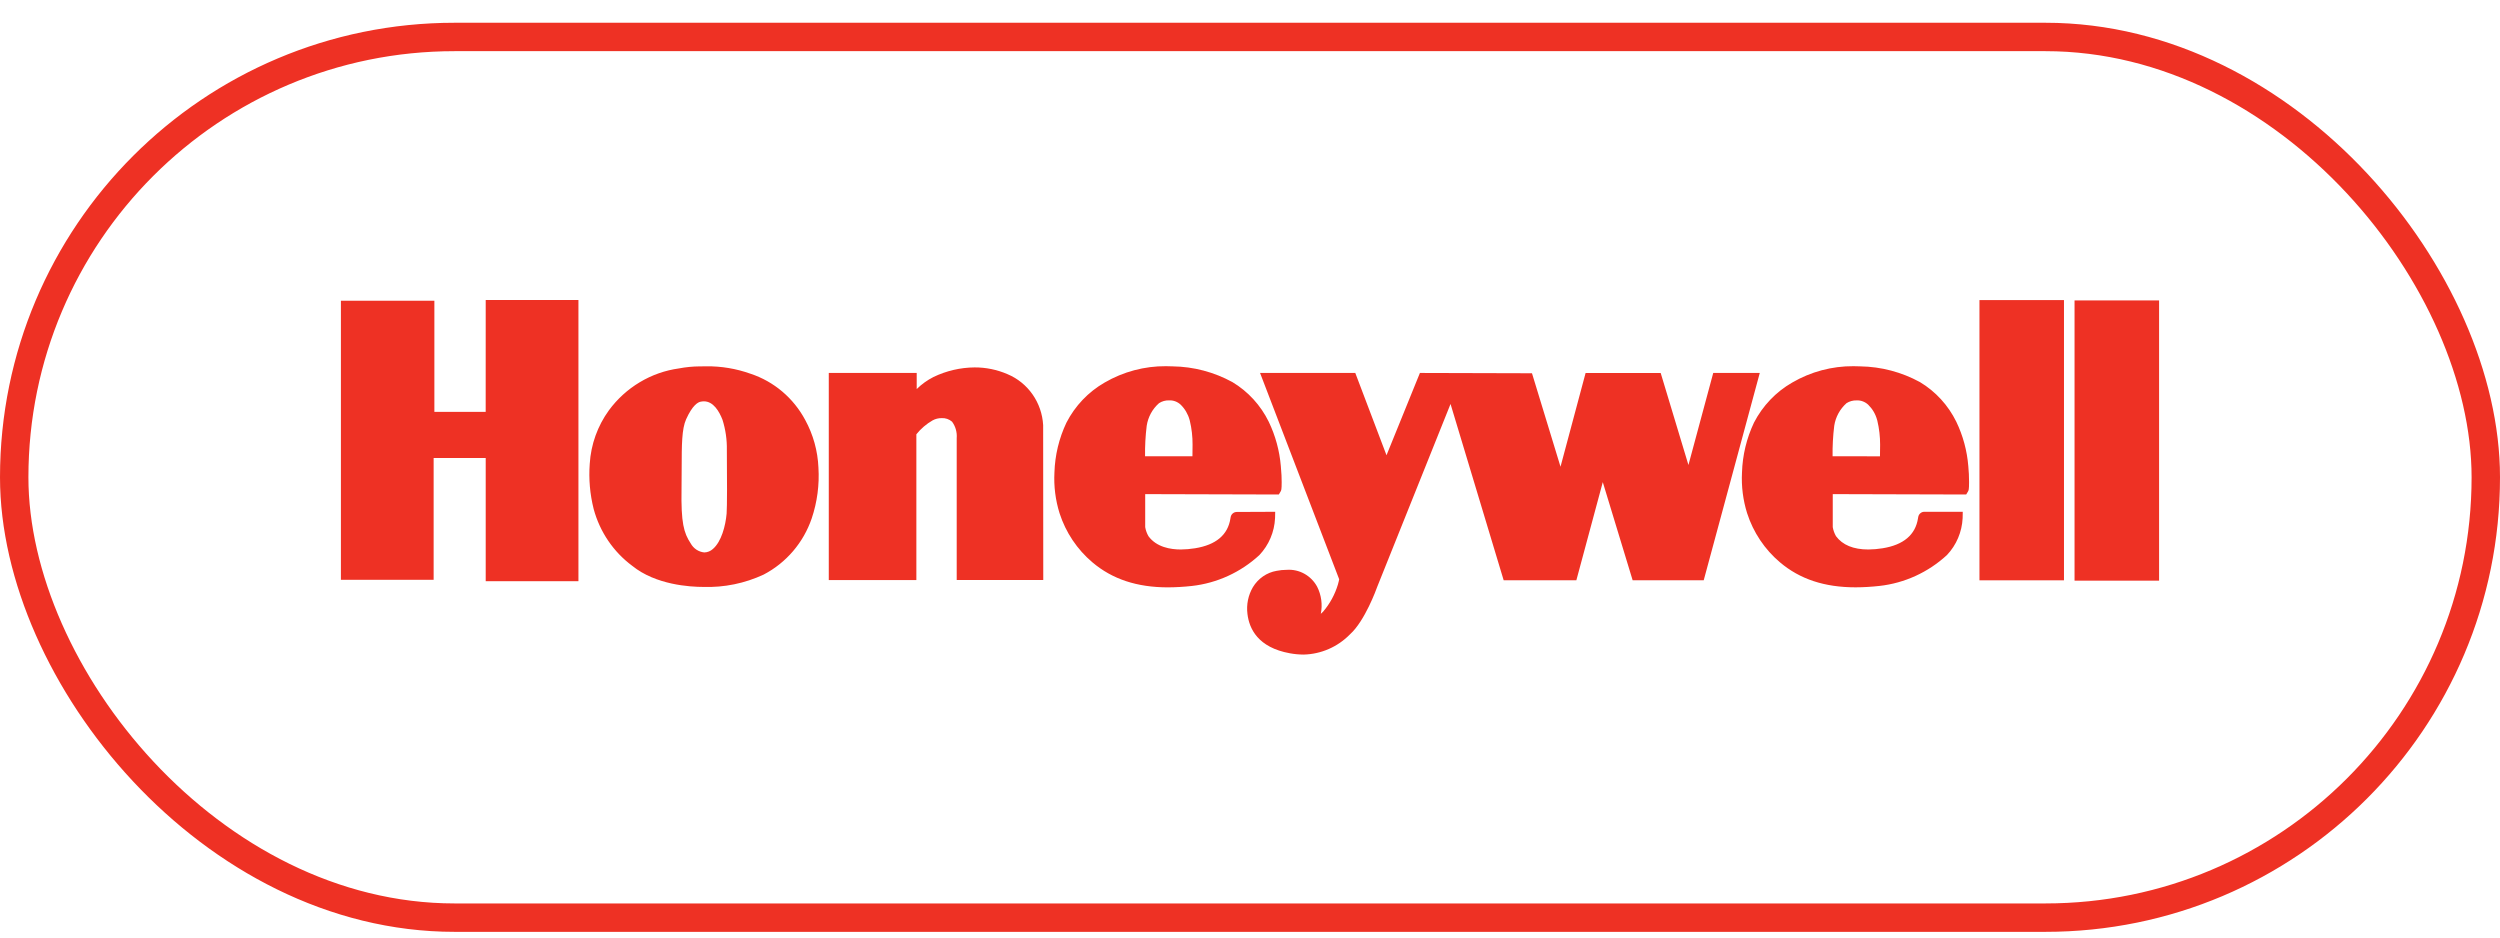 <svg width="88" height="33" viewBox="0 0 88 33" fill="none" xmlns="http://www.w3.org/2000/svg">
<rect x="0.5" y="1.301" width="87" height="31" rx="15.5" stroke="#EE3124"/>
<path fill-rule="evenodd" clip-rule="evenodd" d="M12.211 10.8H15.077V14.712H17.307V10.775H20.149V20.244H17.307V15.908H15.052V20.195H12.21V10.8" fill="#EE3124"/>
<path d="M17.097 10.56H20.361V20.458H17.097V16.122H15.264V20.409H12V10.586H15.29V14.498H17.096L17.097 10.56ZM19.939 10.99H17.519V14.927H14.867V11.015H12.422V19.98H14.842V15.694H17.519V20.029H19.939V10.99Z" fill="#EE3124"/>
<path fill-rule="evenodd" clip-rule="evenodd" d="M25.628 14.694C25.746 15.062 25.803 15.448 25.796 15.836C25.806 16.767 25.808 17.866 25.788 18.095C25.75 18.536 25.598 19.173 25.23 19.487C24.863 19.801 24.416 19.671 24.136 19.244C23.857 18.817 23.759 18.414 23.78 17.207C23.8 15.999 23.738 15.163 23.96 14.668C24.183 14.174 24.414 13.968 24.626 13.927C25.076 13.836 25.413 14.143 25.628 14.694ZM24.677 13.113C25.242 13.088 25.807 13.17 26.343 13.356C27.121 13.612 27.772 14.162 28.162 14.892C28.679 15.796 28.739 17.109 28.374 18.175C28.098 18.98 27.528 19.646 26.781 20.035C26.148 20.326 25.459 20.466 24.764 20.445C24.008 20.445 23.039 20.276 22.389 19.75C21.761 19.288 21.307 18.622 21.101 17.862C20.903 17.079 20.781 15.679 21.601 14.572C21.878 14.194 22.228 13.876 22.628 13.636C23.028 13.397 23.471 13.242 23.932 13.179C24.177 13.132 24.427 13.109 24.677 13.112" fill="#EE3124"/>
<path d="M24.853 12.894C25.387 12.887 25.917 12.976 26.42 13.156C27.243 13.428 27.931 14.011 28.344 14.784C28.625 15.299 28.784 15.872 28.809 16.46C28.846 17.066 28.766 17.672 28.573 18.246C28.281 19.103 27.674 19.811 26.881 20.225C26.218 20.534 25.493 20.683 24.764 20.66C24.286 20.66 23.084 20.588 22.257 19.919C21.594 19.428 21.114 18.722 20.897 17.917C20.766 17.396 20.719 16.858 20.759 16.322C20.801 15.643 21.036 14.991 21.433 14.444C21.727 14.044 22.096 13.708 22.519 13.455C22.942 13.201 23.41 13.036 23.896 12.969C24.136 12.923 24.38 12.899 24.623 12.897H24.673C24.693 12.897 24.758 12.894 24.853 12.894ZM24.764 20.231C25.423 20.253 26.079 20.122 26.68 19.847C27.382 19.487 27.918 18.861 28.174 18.105C28.528 17.071 28.449 15.823 27.978 15C27.613 14.311 26.999 13.793 26.265 13.555C25.811 13.396 25.333 13.317 24.852 13.323C24.75 13.323 24.688 13.326 24.688 13.326H24.676H24.622C24.402 13.328 24.184 13.35 23.968 13.391C23.534 13.448 23.115 13.593 22.737 13.819C22.359 14.044 22.03 14.344 21.768 14.702C20.903 15.87 21.195 17.375 21.305 17.808C21.498 18.524 21.926 19.15 22.519 19.582C23.243 20.168 24.33 20.231 24.764 20.231ZM24.779 13.697C25.092 13.697 25.529 13.856 25.824 14.615C25.951 15.008 26.013 15.42 26.007 15.834C26.015 16.552 26.021 17.839 25.998 18.114C25.976 18.367 25.866 19.225 25.366 19.651C25.207 19.793 25.004 19.873 24.793 19.876C24.623 19.867 24.458 19.816 24.313 19.727C24.167 19.637 24.046 19.512 23.96 19.363C23.636 18.869 23.548 18.384 23.568 17.203C23.572 16.934 23.573 16.689 23.573 16.451C23.575 15.612 23.576 15.006 23.767 14.579C23.998 14.067 24.273 13.777 24.586 13.716C24.65 13.704 24.714 13.697 24.779 13.697H24.779ZM24.793 19.446C24.904 19.443 25.011 19.4 25.094 19.324C25.392 19.069 25.539 18.513 25.577 18.078C25.595 17.863 25.595 16.789 25.585 15.839C25.592 15.478 25.54 15.118 25.431 14.774C25.316 14.479 25.11 14.127 24.779 14.127C24.741 14.127 24.703 14.131 24.667 14.139H24.664C24.568 14.157 24.375 14.261 24.151 14.759C23.997 15.1 23.997 15.667 23.995 16.453C23.995 16.692 23.995 16.939 23.99 17.212C23.97 18.408 24.068 18.755 24.311 19.126C24.36 19.215 24.429 19.291 24.513 19.347C24.597 19.403 24.693 19.437 24.793 19.446Z" fill="#EE3124"/>
<path fill-rule="evenodd" clip-rule="evenodd" d="M32.043 15.266V20.202L29.383 20.201V13.34H32.056V14.263C32.29 13.93 32.596 13.656 32.95 13.462C33.325 13.274 33.736 13.168 34.154 13.152C34.572 13.135 34.989 13.208 35.378 13.366C35.697 13.498 35.972 13.719 36.172 14.004C36.372 14.289 36.488 14.626 36.507 14.976L36.511 20.201H33.885V15.424C33.903 15.165 33.828 14.909 33.672 14.704C33.544 14.59 33.384 14.52 33.214 14.502C33.045 14.485 32.875 14.521 32.726 14.606C32.363 14.803 31.991 15.213 32.043 15.265" fill="#EE3124"/>
<path d="M34.306 12.933C34.703 12.931 35.096 13.012 35.462 13.17C35.817 13.318 36.123 13.565 36.345 13.882C36.568 14.2 36.697 14.575 36.719 14.965V14.977L36.723 20.417H33.676V15.426C33.694 15.217 33.635 15.01 33.512 14.843C33.41 14.755 33.278 14.71 33.145 14.718C33.034 14.717 32.925 14.744 32.828 14.797C32.609 14.923 32.415 15.089 32.256 15.287V20.419L29.173 20.418V13.128H32.268V13.695C32.442 13.523 32.642 13.38 32.859 13.27C33.312 13.052 33.805 12.937 34.306 12.933ZM36.297 14.984C36.279 14.675 36.175 14.379 35.998 14.128C35.821 13.877 35.578 13.681 35.297 13.565C34.983 13.43 34.646 13.361 34.306 13.362C33.868 13.365 33.437 13.466 33.042 13.656C32.723 13.825 32.449 14.07 32.244 14.37C32.224 14.403 32.197 14.43 32.164 14.448C32.132 14.467 32.095 14.477 32.058 14.478H31.971L31.847 14.353V13.555H29.596V19.987H31.834V15.301C31.828 15.273 31.827 15.244 31.831 15.215C31.837 15.173 31.854 15.06 32.119 14.802C32.272 14.652 32.443 14.523 32.629 14.417C32.787 14.332 32.965 14.287 33.145 14.287C33.273 14.282 33.401 14.304 33.52 14.352C33.639 14.4 33.747 14.474 33.836 14.567C34.023 14.811 34.116 15.116 34.099 15.424V19.986H36.301L36.297 14.984Z" fill="#EE3124"/>
<path fill-rule="evenodd" clip-rule="evenodd" d="M37.73 14.971C38.26 13.888 39.609 13.023 41.272 13.109C42.935 13.196 43.891 13.812 44.477 14.947C44.795 15.649 44.939 16.419 44.898 17.191L40.104 17.177V18.573C40.129 18.724 40.182 18.87 40.261 19.001C40.368 19.148 40.804 19.718 42.103 19.509C43.546 19.277 43.506 18.235 43.535 18.235L44.675 18.23C44.653 18.661 44.481 19.069 44.188 19.381C43.562 19.956 42.774 20.316 41.935 20.41C40.996 20.508 39.666 20.536 38.594 19.628C38.084 19.198 37.704 18.63 37.499 17.989C37.208 16.988 37.291 15.914 37.73 14.971ZM40.1 16.275C40.089 15.833 40.109 15.39 40.159 14.95C40.215 14.586 40.399 14.255 40.676 14.017C40.834 13.914 41.02 13.865 41.206 13.879C41.393 13.893 41.571 13.968 41.712 14.093C41.893 14.271 42.022 14.496 42.086 14.744C42.159 15.042 42.195 15.348 42.192 15.656C42.187 16.041 42.187 16.259 42.192 16.275H40.1" fill="#EE3124"/>
<path d="M41.042 12.89C41.121 12.89 41.201 12.892 41.28 12.896C42.014 12.906 42.734 13.097 43.381 13.45C43.932 13.78 44.376 14.266 44.661 14.848C44.895 15.336 45.039 15.863 45.085 16.404C45.109 16.644 45.115 16.845 45.115 16.97C45.115 17.237 45.101 17.261 45.076 17.303L45.015 17.406H44.894L40.311 17.393V18.555C40.33 18.667 40.369 18.775 40.425 18.873C40.709 19.261 41.202 19.342 41.565 19.342C41.733 19.34 41.901 19.326 42.067 19.299C42.803 19.18 43.223 18.827 43.311 18.248C43.314 18.23 43.316 18.216 43.319 18.203C43.328 18.152 43.354 18.106 43.393 18.073C43.431 18.04 43.48 18.022 43.531 18.021L44.887 18.015L44.882 18.236C44.86 18.724 44.663 19.187 44.33 19.539C43.67 20.147 42.838 20.527 41.953 20.626C41.674 20.657 41.395 20.673 41.114 20.675C40.023 20.675 39.154 20.387 38.455 19.796C37.916 19.341 37.514 18.741 37.296 18.064C37.152 17.602 37.091 17.118 37.116 16.634C37.134 16.025 37.278 15.427 37.538 14.878C37.843 14.285 38.31 13.795 38.883 13.466C39.54 13.084 40.285 12.885 41.042 12.89ZM44.694 16.977C44.7 16.311 44.561 15.652 44.287 15.048C43.712 13.934 42.778 13.403 41.259 13.325C41.186 13.321 41.114 13.319 41.042 13.319C39.473 13.319 38.341 14.197 37.916 15.068C37.501 15.959 37.422 16.973 37.694 17.919C37.886 18.524 38.244 19.061 38.726 19.465C39.345 19.989 40.127 20.244 41.115 20.244C41.38 20.243 41.646 20.228 41.91 20.199C42.701 20.108 43.445 19.768 44.039 19.228C44.244 19.014 44.381 18.742 44.432 18.447L43.703 18.451C43.657 18.66 43.567 18.857 43.438 19.027C43.109 19.424 42.64 19.673 42.133 19.724C41.945 19.755 41.755 19.771 41.565 19.773C41.105 19.773 40.475 19.662 40.087 19.133C39.989 18.974 39.922 18.797 39.892 18.613L39.889 18.594V16.963L44.694 16.977ZM41.151 13.664C41.281 13.66 41.411 13.682 41.533 13.731C41.654 13.779 41.765 13.851 41.859 13.944C42.059 14.14 42.203 14.388 42.277 14.661L42.284 14.682C42.364 15.002 42.403 15.33 42.4 15.66C42.394 16.066 42.396 16.194 42.397 16.234L42.479 16.491H39.889L39.885 16.28C39.873 15.823 39.894 15.367 39.947 14.913C40.012 14.493 40.226 14.113 40.549 13.844C40.727 13.723 40.937 13.66 41.151 13.664ZM41.974 16.061C41.974 15.967 41.975 15.836 41.978 15.654C41.98 15.369 41.948 15.085 41.881 14.808L41.874 14.783C41.819 14.578 41.71 14.391 41.559 14.244C41.448 14.141 41.302 14.086 41.152 14.093C41.027 14.089 40.904 14.123 40.798 14.191C40.565 14.396 40.411 14.678 40.364 14.988C40.32 15.343 40.301 15.702 40.306 16.06L41.974 16.061Z" fill="#EE3124"/>
<path fill-rule="evenodd" clip-rule="evenodd" d="M61.924 14.971C62.454 13.888 63.804 13.023 65.467 13.109C67.129 13.196 68.085 13.812 68.67 14.947C68.988 15.649 69.13 16.419 69.085 17.191L64.297 17.177V18.573C64.322 18.724 64.375 18.87 64.453 19.001C64.562 19.148 64.996 19.718 66.296 19.509C67.739 19.277 67.699 18.228 67.728 18.228L68.868 18.229C68.846 18.66 68.674 19.068 68.381 19.381C67.755 19.955 66.966 20.315 66.128 20.409C65.189 20.507 63.859 20.535 62.787 19.627C62.276 19.197 61.897 18.629 61.691 17.988C61.402 16.987 61.485 15.914 61.924 14.971ZM64.294 16.275C64.283 15.833 64.302 15.39 64.352 14.95C64.409 14.586 64.593 14.255 64.87 14.017C65.027 13.914 65.213 13.866 65.4 13.879C65.587 13.893 65.764 13.968 65.905 14.093C66.086 14.271 66.215 14.496 66.278 14.744C66.352 15.042 66.388 15.348 66.386 15.656C66.38 16.041 66.38 16.259 66.386 16.275H64.293" fill="#EE3124"/>
<path d="M65.244 12.89C65.323 12.89 65.403 12.892 65.482 12.896C66.216 12.907 66.936 13.097 67.583 13.45C68.133 13.78 68.578 14.266 68.863 14.848C69.097 15.336 69.24 15.864 69.284 16.405C69.302 16.593 69.312 16.782 69.311 16.971C69.311 17.238 69.296 17.262 69.272 17.303L69.21 17.406H69.09L64.513 17.393V18.555C64.532 18.667 64.571 18.775 64.627 18.873C64.857 19.184 65.24 19.342 65.767 19.342C65.936 19.34 66.103 19.326 66.269 19.299C67.005 19.18 67.425 18.825 67.514 18.242C67.517 18.224 67.519 18.21 67.522 18.196C67.531 18.145 67.557 18.1 67.596 18.067C67.634 18.034 67.683 18.015 67.733 18.015L69.089 18.016L69.085 18.235C69.062 18.723 68.866 19.186 68.532 19.538C67.872 20.146 67.04 20.527 66.155 20.625C65.877 20.656 65.597 20.673 65.317 20.674C64.225 20.674 63.356 20.387 62.657 19.795C62.118 19.341 61.716 18.74 61.498 18.063C61.354 17.602 61.293 17.118 61.318 16.634C61.336 16.025 61.48 15.427 61.739 14.878C62.045 14.285 62.512 13.795 63.086 13.466C63.742 13.084 64.487 12.885 65.244 12.89ZM68.89 16.976C68.9 16.311 68.762 15.652 68.489 15.048C67.913 13.934 66.979 13.403 65.461 13.325C65.388 13.321 65.316 13.319 65.244 13.319C63.674 13.319 62.543 14.198 62.117 15.068C61.703 15.959 61.624 16.974 61.896 17.92C62.09 18.523 62.447 19.059 62.927 19.465C63.547 19.99 64.328 20.245 65.316 20.245C65.582 20.243 65.847 20.228 66.111 20.199C66.903 20.108 67.647 19.769 68.24 19.228C68.446 19.014 68.583 18.741 68.633 18.446H67.906C67.859 18.656 67.769 18.854 67.641 19.025C67.312 19.423 66.843 19.674 66.334 19.724C66.146 19.756 65.957 19.772 65.766 19.773C65.488 19.791 65.21 19.743 64.953 19.632C64.697 19.521 64.469 19.35 64.289 19.134C64.19 18.976 64.124 18.799 64.093 18.613L64.09 18.595V16.964L68.89 16.976ZM65.353 13.664C65.483 13.66 65.613 13.683 65.735 13.731C65.856 13.779 65.967 13.852 66.061 13.944C66.26 14.141 66.405 14.389 66.479 14.661L66.486 14.683C66.565 15.002 66.604 15.331 66.602 15.66C66.596 16.054 66.597 16.186 66.599 16.229L66.695 16.491H64.091L64.087 16.281C64.076 15.825 64.097 15.368 64.149 14.914C64.214 14.495 64.428 14.114 64.751 13.845C64.929 13.723 65.139 13.66 65.353 13.664V13.664ZM66.175 16.062C66.175 15.966 66.177 15.836 66.18 15.654C66.181 15.369 66.148 15.085 66.082 14.808L66.075 14.784C66.02 14.578 65.911 14.392 65.76 14.245C65.649 14.142 65.502 14.087 65.353 14.094C65.228 14.09 65.104 14.124 64.998 14.191C64.766 14.397 64.612 14.679 64.565 14.988C64.521 15.344 64.502 15.703 64.507 16.061L66.175 16.062Z" fill="#EE3124"/>
<path fill-rule="evenodd" clip-rule="evenodd" d="M44.66 13.342H47.559L48.797 16.603L50.12 13.342L53.768 13.351L54.94 17.195L55.972 13.342H58.298L59.442 17.137L60.464 13.342H61.665L59.808 20.209H57.623L56.403 16.203L55.325 20.209H53.083L51.085 13.58L48.281 20.571C48.281 20.571 47.878 21.716 47.381 22.163C46.884 22.611 46.34 22.946 45.44 22.783C44.539 22.621 44.183 22.145 44.117 21.582C44.068 21.298 44.129 21.005 44.288 20.766C44.448 20.527 44.693 20.361 44.971 20.304C45.608 20.18 46.021 20.428 46.171 20.743C46.312 21.009 46.346 21.32 46.265 21.611C46.213 21.733 46.136 21.844 46.04 21.935C46.167 21.957 46.296 21.944 46.416 21.899C46.536 21.854 46.643 21.777 46.725 21.678C46.988 21.374 47.183 21.016 47.297 20.629C47.326 20.542 47.345 20.453 47.353 20.362L44.661 13.342" fill="#EE3124"/>
<path d="M49.981 13.128L53.926 13.139L54.93 16.429L55.813 13.129H58.456L59.433 16.368L60.306 13.128H61.944L59.971 20.425H57.469L56.418 16.971L55.488 20.425H52.929L51.059 14.22L48.481 20.649C48.448 20.742 48.043 21.857 47.523 22.325C47.089 22.771 46.502 23.027 45.886 23.041C45.724 23.04 45.564 23.025 45.406 22.996C44.28 22.793 43.971 22.13 43.91 21.608C43.869 21.281 43.937 20.95 44.103 20.667C44.194 20.517 44.315 20.388 44.458 20.289C44.601 20.19 44.763 20.124 44.934 20.094C45.053 20.07 45.174 20.058 45.295 20.058C45.51 20.043 45.725 20.091 45.914 20.196C46.103 20.301 46.259 20.459 46.363 20.651C46.512 20.945 46.558 21.283 46.492 21.607C46.521 21.584 46.548 21.558 46.573 21.531C46.812 21.252 46.99 20.925 47.096 20.571C47.121 20.481 47.133 20.424 47.139 20.39L44.354 13.128H47.706L48.805 16.025L49.981 13.128ZM47.416 13.558H44.972L47.566 20.323V20.363C47.558 20.474 47.537 20.584 47.502 20.689C47.378 21.11 47.166 21.498 46.88 21.827C46.789 21.931 46.678 22.014 46.553 22.072C46.429 22.13 46.294 22.161 46.157 22.163C46.101 22.164 46.044 22.158 45.989 22.145L45.603 22.042L45.905 21.775C45.976 21.705 46.034 21.621 46.074 21.528C46.129 21.295 46.097 21.049 45.984 20.839C45.913 20.72 45.811 20.625 45.689 20.563C45.568 20.5 45.431 20.475 45.296 20.488C45.201 20.488 45.106 20.498 45.013 20.517C44.788 20.565 44.591 20.701 44.463 20.896C44.335 21.09 44.287 21.328 44.33 21.558C44.395 22.114 44.771 22.446 45.479 22.574C45.614 22.599 45.749 22.611 45.886 22.612C46.14 22.607 46.391 22.55 46.624 22.446C46.857 22.342 47.068 22.192 47.243 22.005C47.694 21.599 48.081 20.51 48.087 20.5L48.09 20.491L50.87 13.559L50.265 13.558L48.995 16.687L48.603 16.682L47.416 13.558ZM58.144 13.558H56.136L55.146 17.253L54.741 17.26L53.615 13.567L51.303 13.561L53.242 19.996H55.166L56.202 16.148L56.608 16.141L57.781 19.996H59.65L61.391 13.558H60.628L59.648 17.196L59.243 17.202L58.144 13.558Z" fill="#EE3124"/>
<path fill-rule="evenodd" clip-rule="evenodd" d="M69.887 10.783H72.44V20.217H69.887V10.783Z" fill="#EE3124"/>
<path d="M69.677 10.563H72.652V20.427H69.677V10.563ZM72.23 10.993H70.099V19.998H72.23V10.993Z" fill="#EE3124"/>
<path fill-rule="evenodd" clip-rule="evenodd" d="M73.234 10.789H75.787V20.223H73.234V10.789Z" fill="#EE3124"/>
<path d="M73.024 10.575H76V20.439H73.024V10.575ZM75.578 11.005H73.447V20.009H75.578L75.578 11.005Z" fill="#EE3124"/>
</svg>
